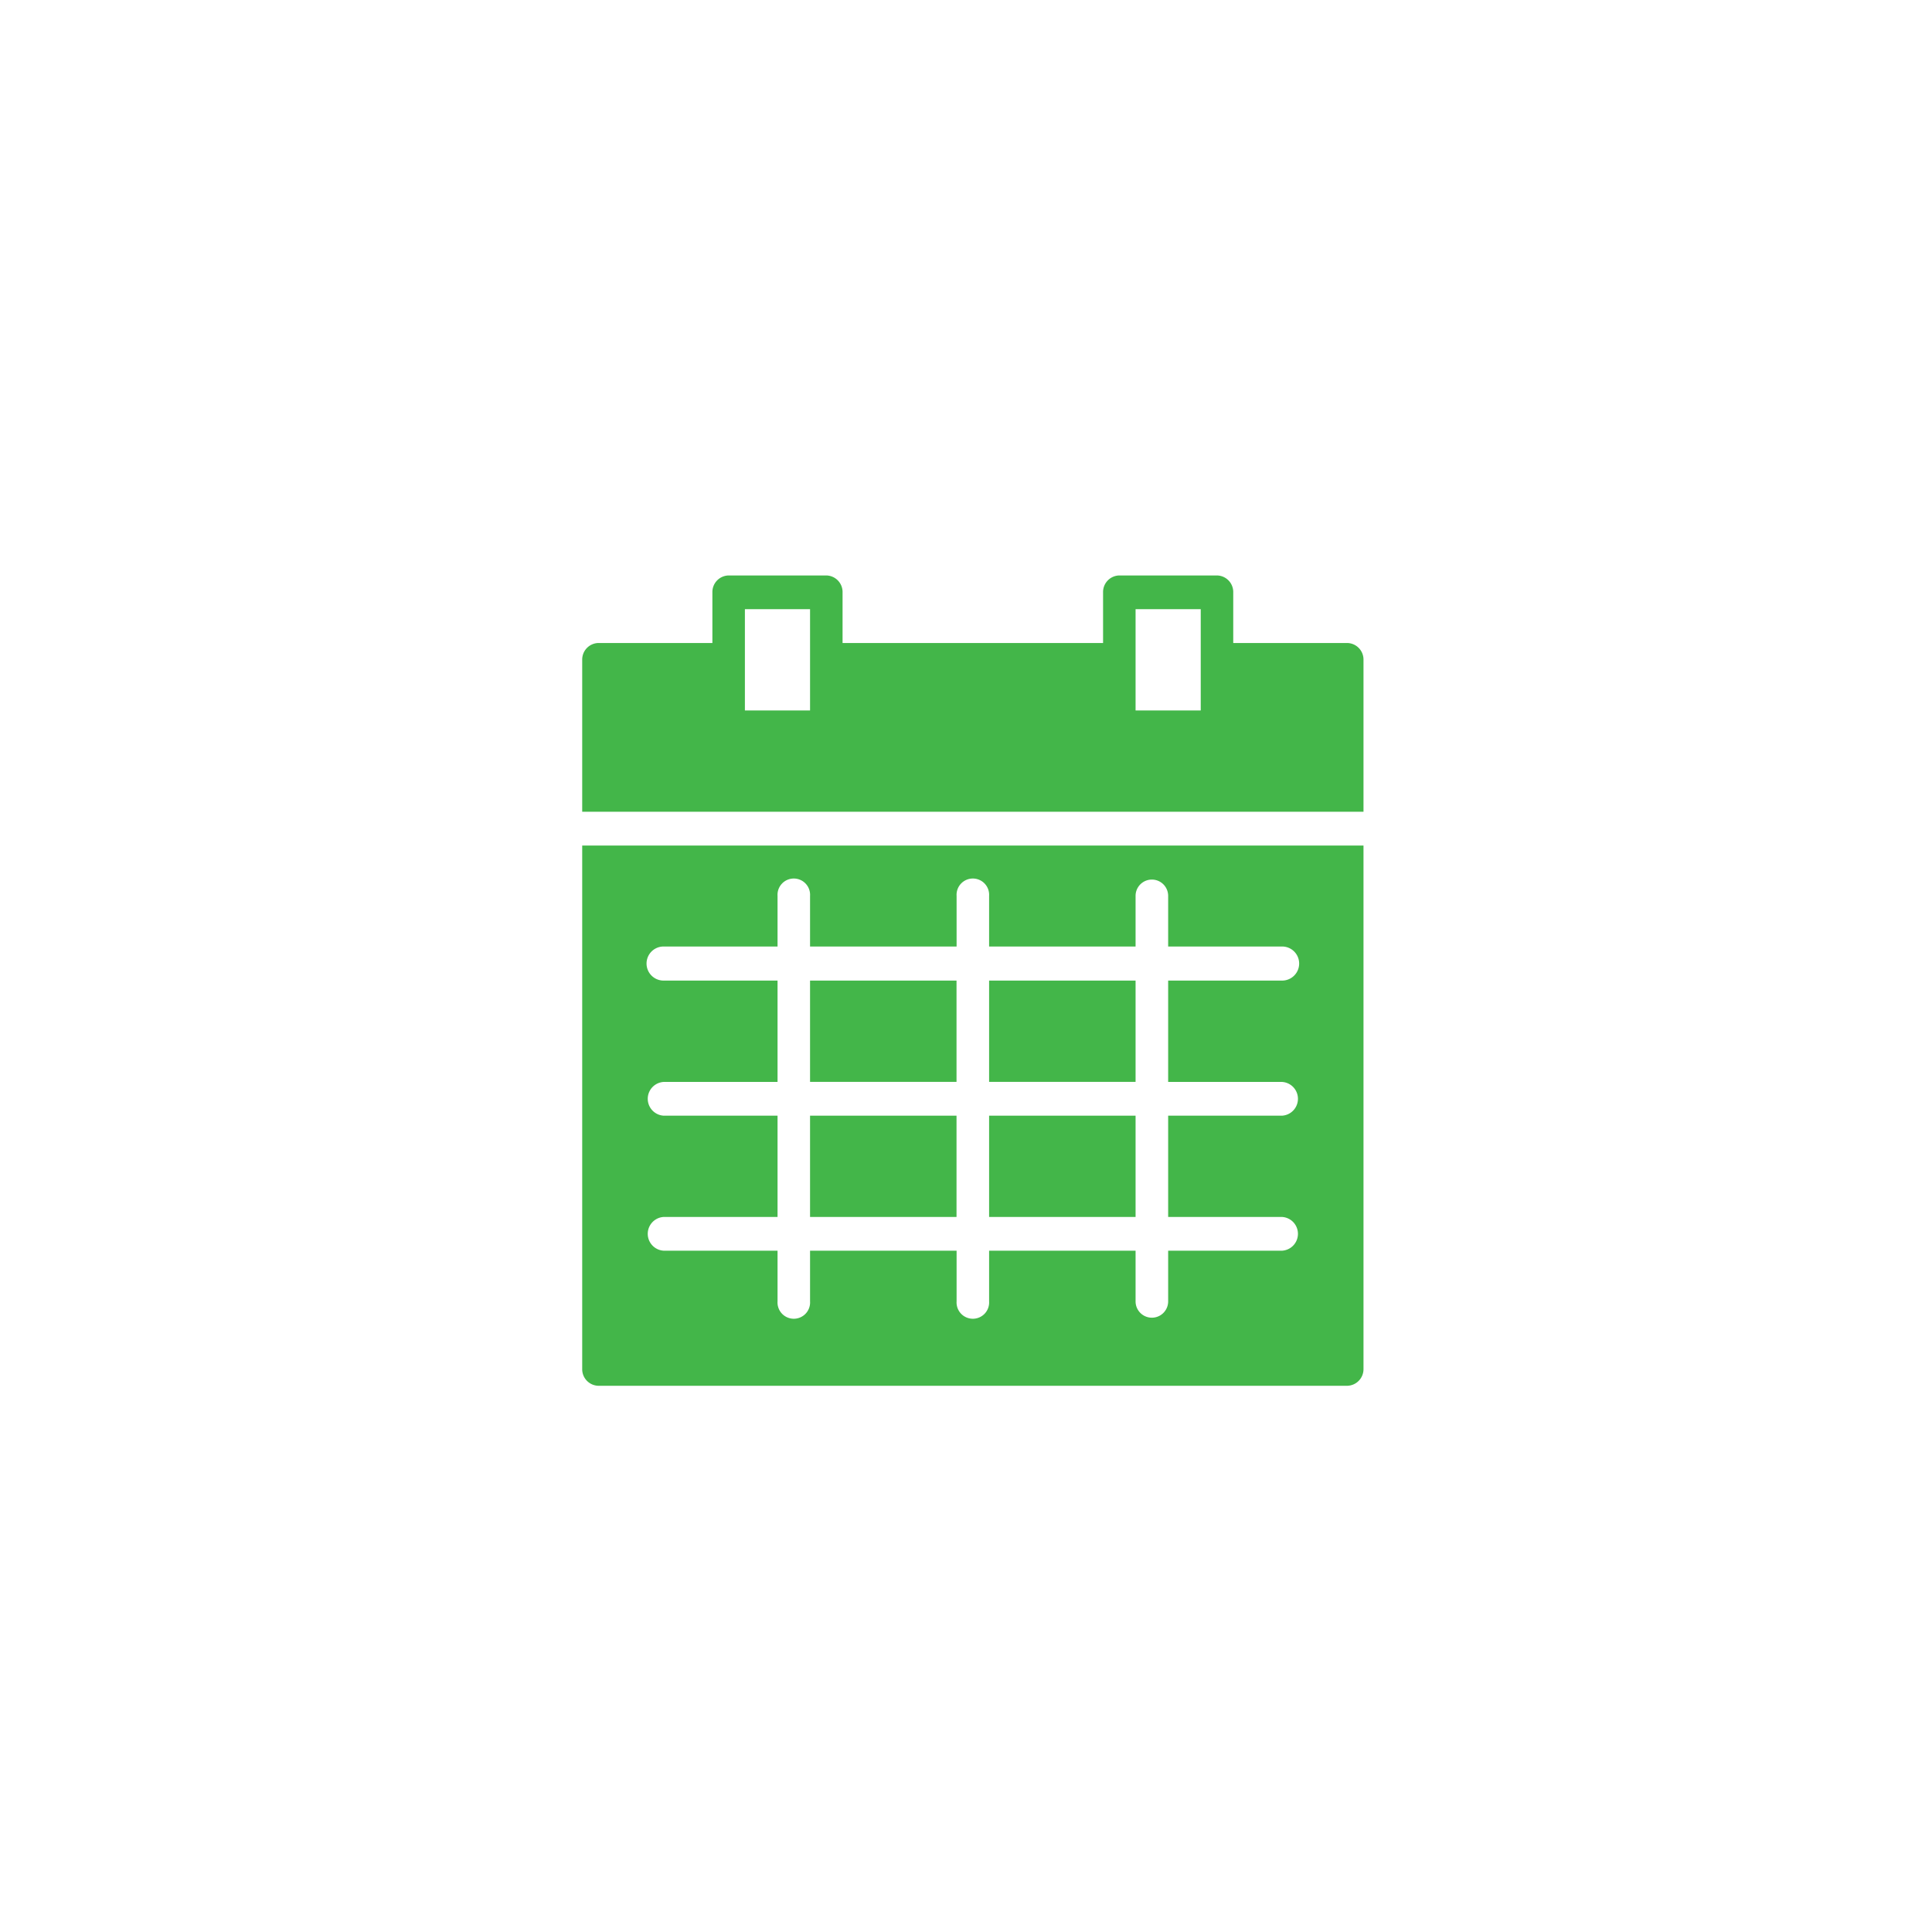 <svg id="Layer_1" data-name="Layer 1" xmlns="http://www.w3.org/2000/svg" viewBox="0 0 283.46 283.46"><defs><style>.cls-1{fill:#43b649;}</style></defs><title>19.108_V&amp;amp;D_Iconen-Site_01</title><rect class="cls-1" x="145.12" y="163.69" width="21.49" height="14.86"/><rect class="cls-1" x="118.85" y="163.69" width="21.49" height="14.86"/><rect class="cls-1" x="145.12" y="143.87" width="21.49" height="14.86"/><rect class="cls-1" x="118.85" y="143.87" width="21.49" height="14.86"/><path class="cls-1" d="M97.36,163.69a2.48,2.48,0,0,1,0-4.95h16.72V143.87H97.36a2.48,2.48,0,0,1,0-5h16.72v-7.43a2.39,2.39,0,1,1,4.77,0v7.43h21.5v-7.43a2.39,2.39,0,1,1,4.77,0v7.43h21.49v-7.43a2.39,2.39,0,1,1,4.78,0v7.43h16.72a2.48,2.48,0,0,1,0,5H171.39v14.87h16.72a2.48,2.48,0,0,1,0,4.95H171.39v14.86h16.72a2.48,2.48,0,0,1,0,4.95H171.39v7.44a2.39,2.39,0,1,1-4.78,0V183.5H145.12v7.44a2.39,2.39,0,1,1-4.77,0V183.5h-21.5v7.44a2.39,2.39,0,1,1-4.77,0V183.5H97.36a2.48,2.48,0,0,1,0-4.95h16.72V163.69ZM85.42,200.84a2.43,2.43,0,0,0,2.38,2.48H197.66a2.44,2.44,0,0,0,2.39-2.48V124.06H85.42Z"/><path class="cls-1" d="M176.17,104.24h-9.56V89.38h9.56Zm-57.32,0h-9.56V89.38h9.56Zm78.81-9.9H180.94V86.9a2.43,2.43,0,0,0-2.39-2.47H164.22a2.43,2.43,0,0,0-2.38,2.47v7.44H123.62V86.9a2.43,2.43,0,0,0-2.38-2.47H106.91a2.43,2.43,0,0,0-2.39,2.47v7.44H87.8a2.43,2.43,0,0,0-2.38,2.47V119.1H200.05V96.81a2.43,2.43,0,0,0-2.39-2.47"/></svg>